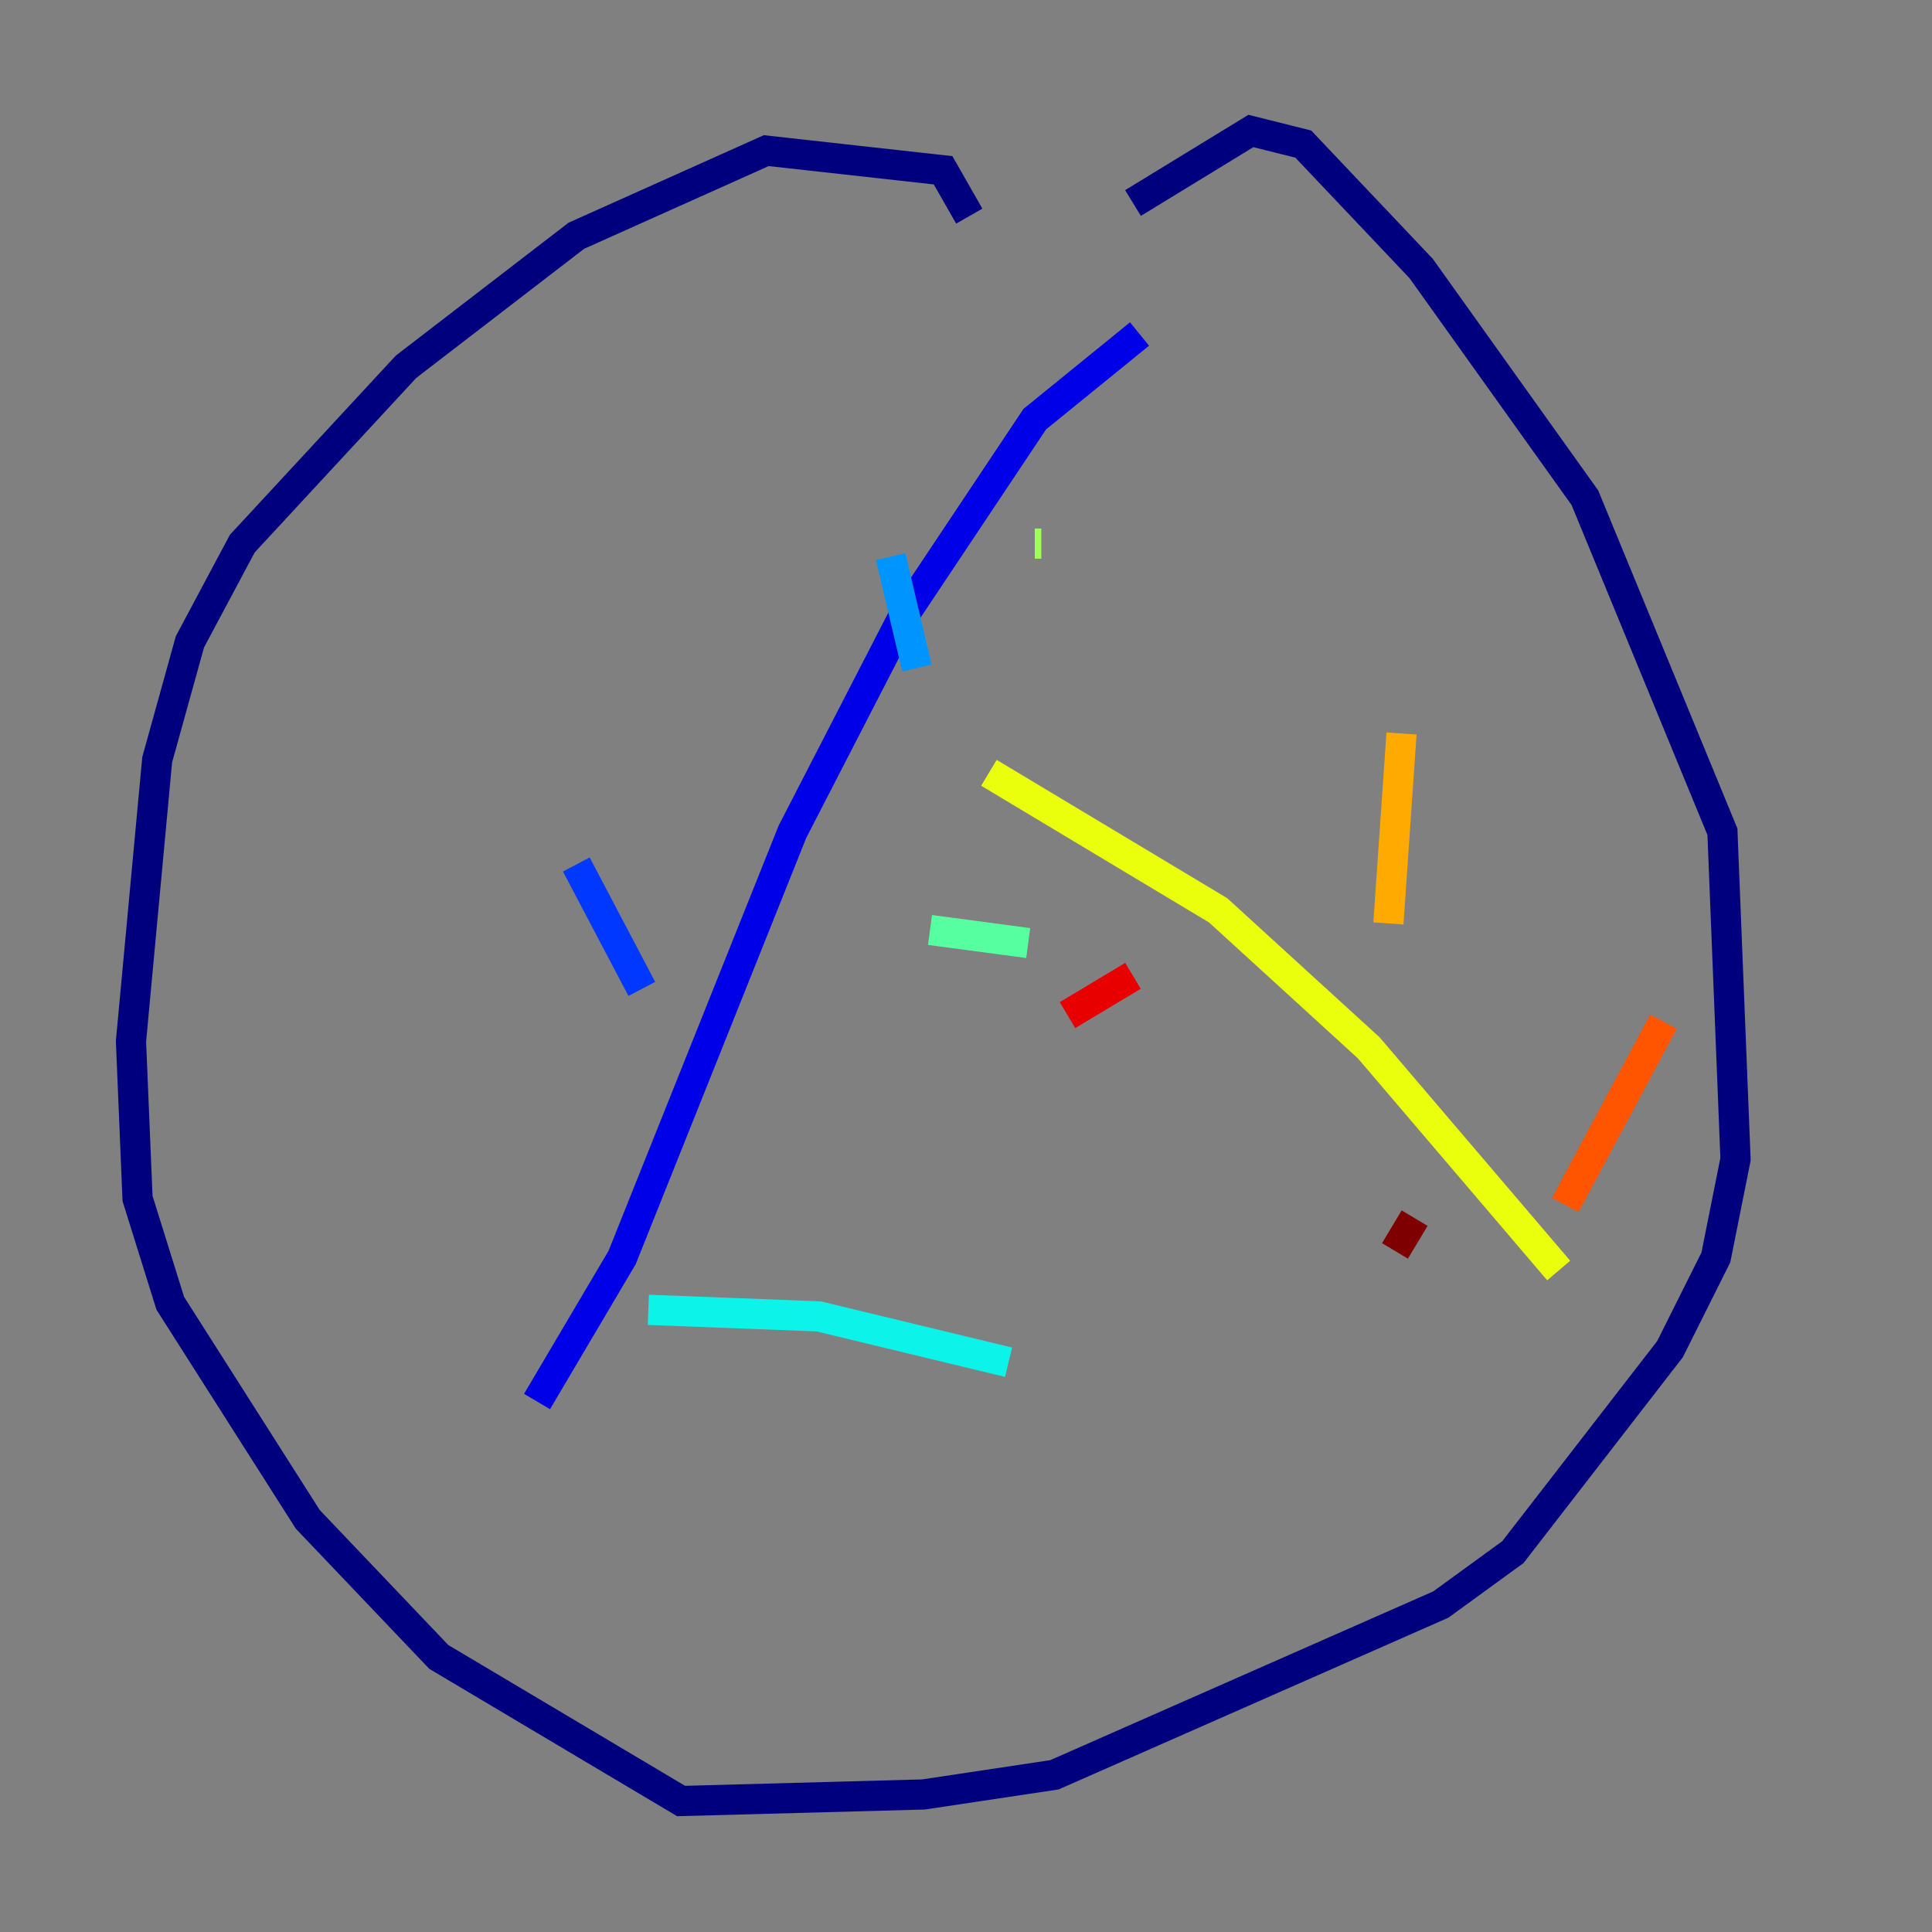 <?xml version="1.0" encoding="utf-8" ?>
<svg baseProfile="tiny" height="128" version="1.2" viewBox="0,0,128,128" width="128" xmlns="http://www.w3.org/2000/svg" xmlns:ev="http://www.w3.org/2001/xml-events" xmlns:xlink="http://www.w3.org/1999/xlink"><rect x="0" y="0" width="128" height="128" fill="#808080" stroke="none"/><defs /><polyline fill="none" points="64.217,14.319 62.481,11.281 50.766,9.98 38.183,15.62 26.902,24.298 16.054,36.014 12.583,42.522 10.414,50.332 8.678,68.99 9.112,79.403 11.281,86.346 20.393,100.664 29.071,109.776 45.125,119.322 61.18,118.888 69.858,117.586 95.458,106.305 100.231,102.834 110.644,89.383 113.681,83.308 114.983,76.8 114.115,55.105 105.003,32.976 94.156,17.79 86.346,9.546 82.875,8.678 75.064,13.451" stroke="#00007f" stroke-width="2" /><polyline fill="none" points="75.498,22.129 68.556,27.77 59.878,40.786 52.502,55.105 41.22,83.308 35.58,92.854" stroke="#0000e8" stroke-width="2" /><polyline fill="none" points="38.183,57.275 42.522,65.519" stroke="#0038ff" stroke-width="2" /><polyline fill="none" points="59.01,36.881 60.746,44.258" stroke="#0094ff" stroke-width="2" /><polyline fill="none" points="42.956,86.78 54.237,87.214 66.82,90.251" stroke="#0cf4ea" stroke-width="2" /><polyline fill="none" points="61.614,61.614 68.122,62.481" stroke="#56ffa0" stroke-width="2" /><polyline fill="none" points="68.556,36.014 68.99,36.014" stroke="#a0ff56" stroke-width="2" /><polyline fill="none" points="65.519,51.2 80.705,60.312 90.685,69.424 103.268,84.176" stroke="#eaff0c" stroke-width="2" /><polyline fill="none" points="92.854,48.597 91.986,61.18" stroke="#ffaa00" stroke-width="2" /><polyline fill="none" points="110.21,67.688 103.702,79.837" stroke="#ff5500" stroke-width="2" /><polyline fill="none" points="75.064,64.651 70.725,67.254" stroke="#e80000" stroke-width="2" /><polyline fill="none" points="93.722,80.705 92.42,82.875" stroke="#7f0000" stroke-width="2" /></svg>